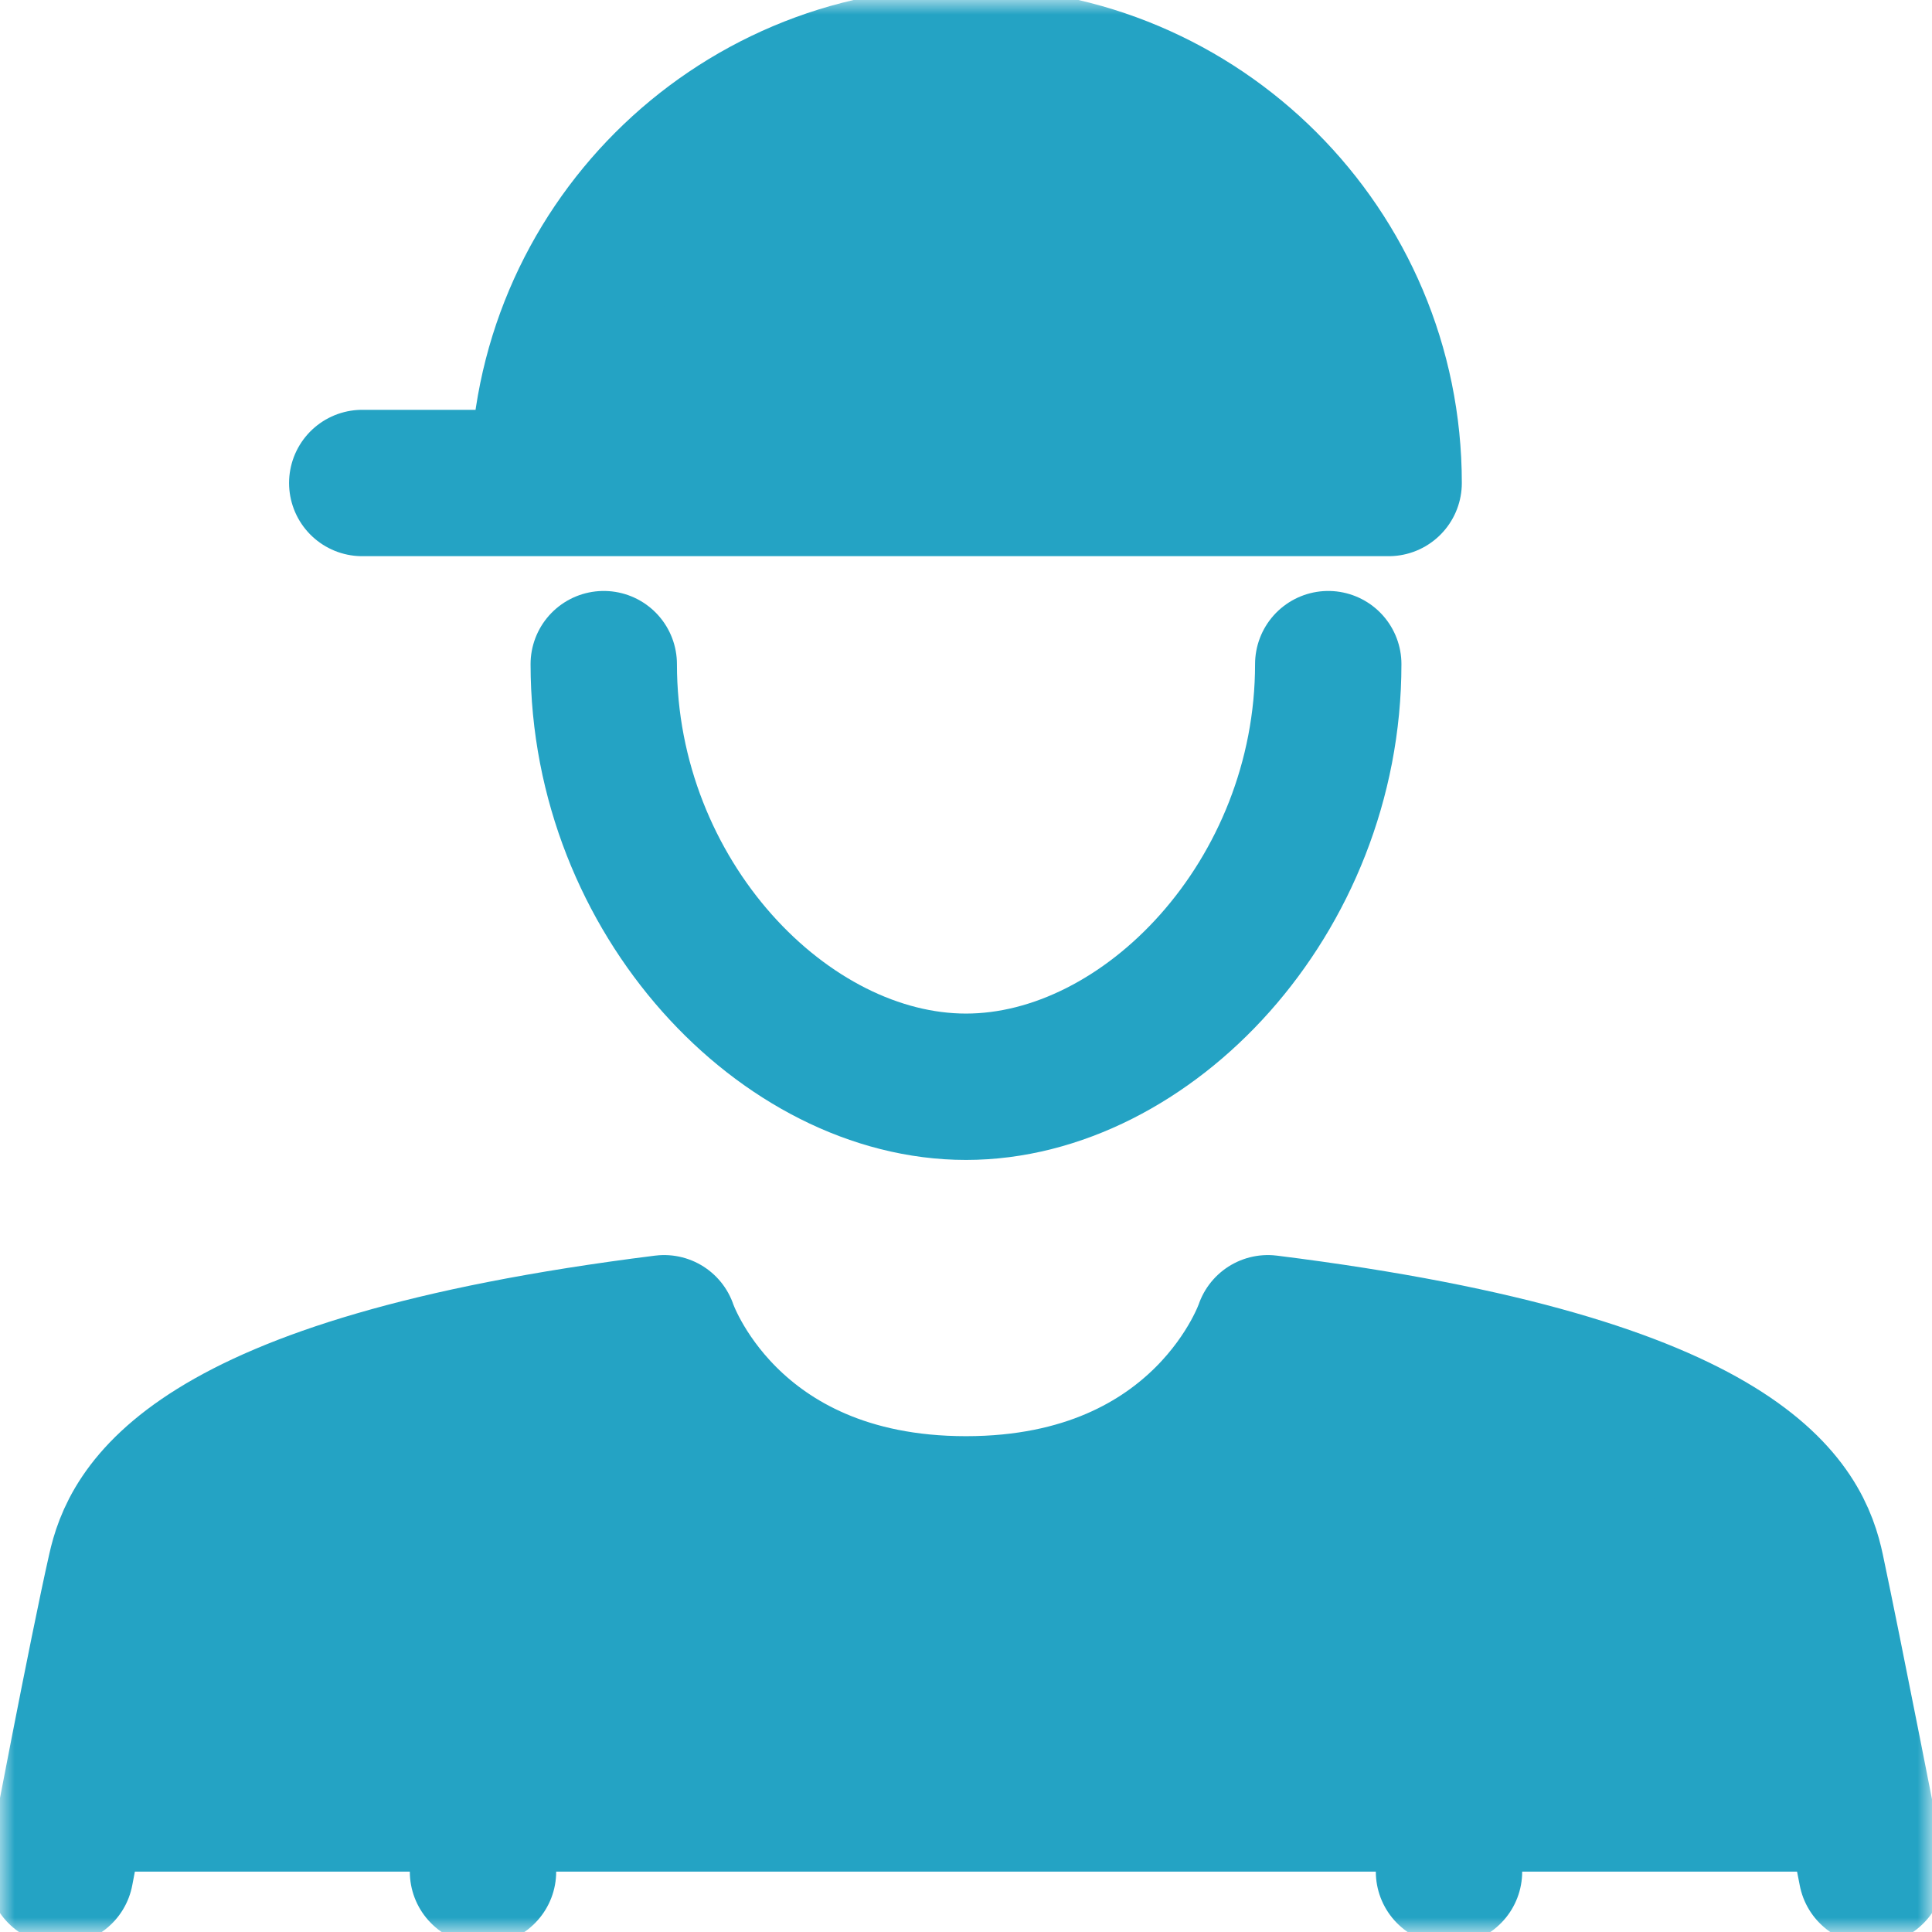 <svg width="66" height="66" viewBox="0 0 66 66" fill="none" xmlns="http://www.w3.org/2000/svg">
<g clip-path="url(#clip0_207_23)">
<mask id="mask0_207_23" style="mask-type:luminance" maskUnits="userSpaceOnUse" x="0" y="0" width="66" height="66">
<path d="M66 0H0V66H66V0Z" fill="white"/>
</mask>
<g mask="url(#mask0_207_23)">
<path d="M49.5 63.938H16.5H2.062C2.062 63.938 3.486 56.471 4.125 53.625C4.558 51.727 6.188 47.438 22.688 45.375C22.688 45.375 24.75 51.562 33 51.562C41.25 51.562 43.312 45.375 43.312 45.375C59.812 47.438 61.442 51.604 61.875 53.625C62.473 56.471 63.938 63.938 63.938 63.938H49.5Z" fill="#24A3C4"/>
<path d="M47.438 16.5H45.375H20.625H18.562C18.562 8.518 25.018 2.062 33 2.062C40.982 2.062 47.438 8.518 47.438 16.5Z" fill="#24A3C4"/>
<path d="M2.062 63.938C2.062 63.938 3.479 56.469 4.125 53.625C4.554 51.734 6.188 47.438 22.688 45.375C22.688 45.375 24.75 51.562 33 51.562C41.25 51.562 43.312 45.375 43.312 45.375C59.812 47.438 61.446 51.606 61.875 53.625C62.481 56.48 63.938 63.938 63.938 63.938M20.625 22.688C20.625 30.661 26.812 37.125 33 37.125C39.188 37.125 45.375 30.661 45.375 22.688M16.5 61.875V63.938M49.5 61.875V63.938M12.375 16.5H47.438C47.438 8.526 40.974 2.062 33 2.062C25.026 2.062 18.562 8.526 18.562 16.5" stroke="#24A3C4" stroke-width="5" stroke-linecap="round" stroke-linejoin="round"/>
</g>
</g>
<defs>
<clipPath id="clip0_207_23">
<rect width="66" height="66" fill="white"/>
</clipPath>
</defs>
</svg>
